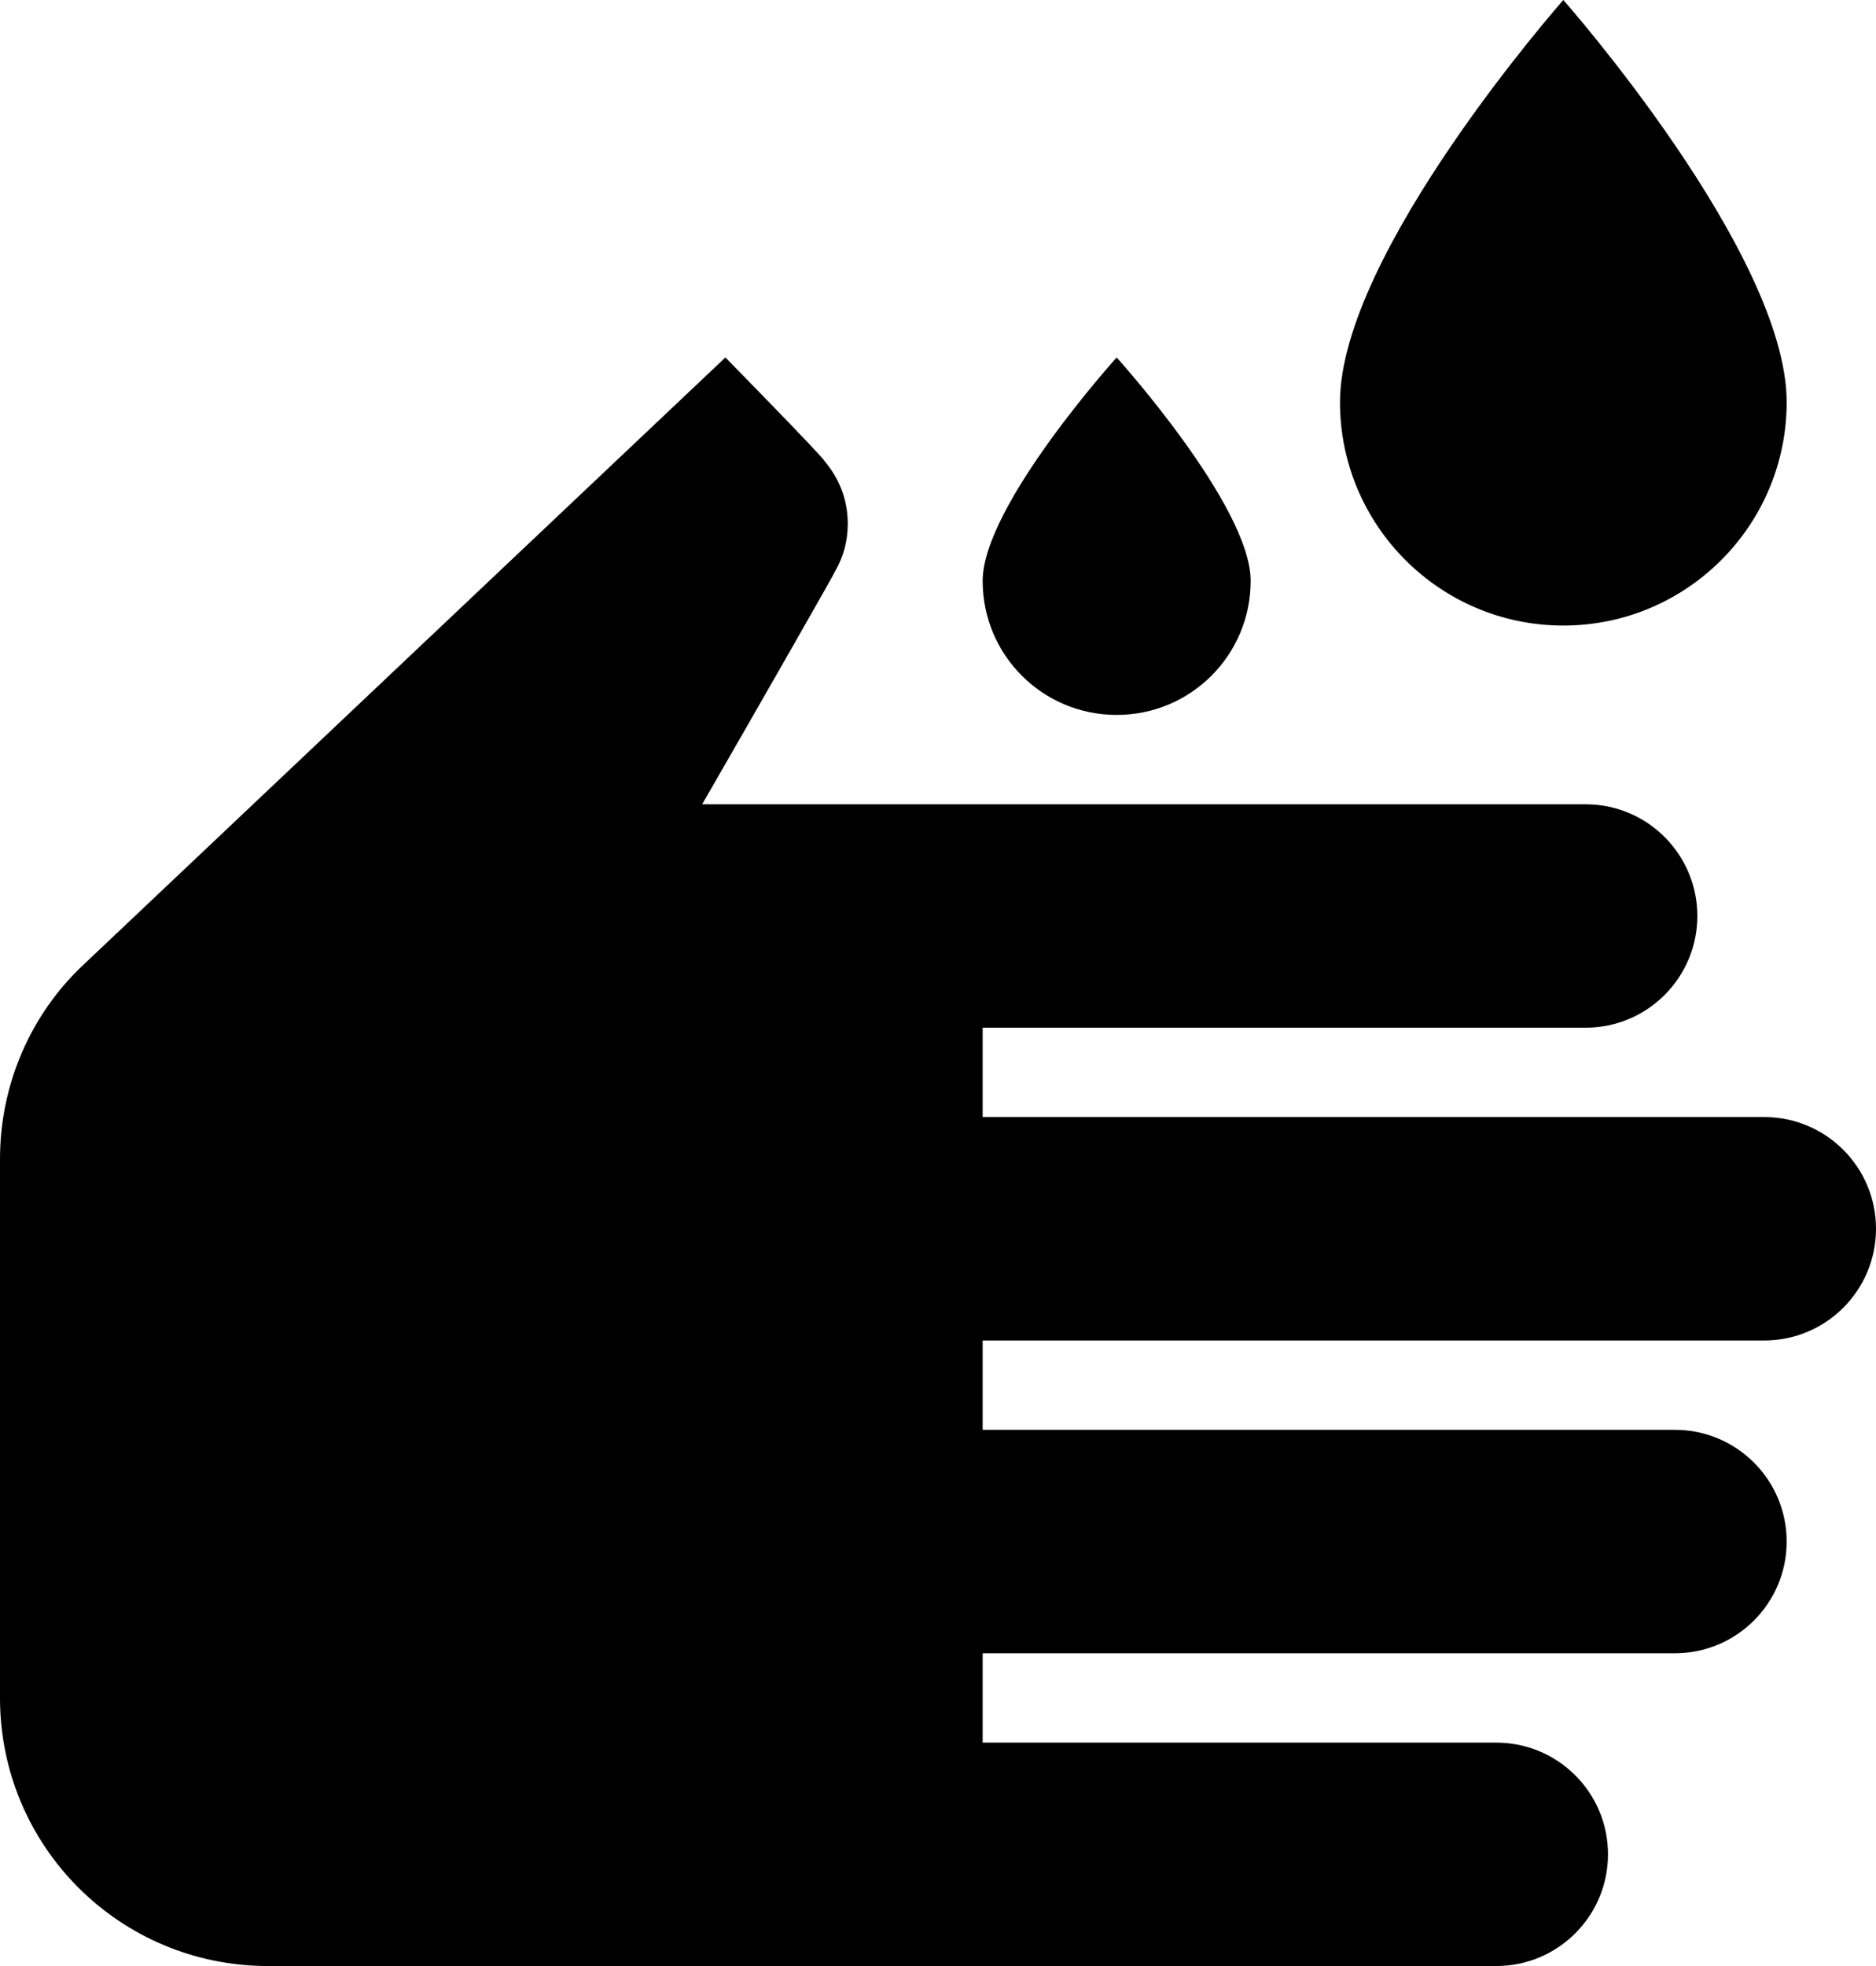 <svg width="42" height="44" viewBox="0 0 42 44" fill="none" xmlns="http://www.w3.org/2000/svg">
<path d="M35 14C37.76 14 40 11.76 40 9C40 5.66 35 0 35 0C35 0 30 5.66 30 9C30 11.76 32.24 14 35 14ZM25 16C26.66 16 28 14.66 28 13C28 11.32 25 8 25 8C25 8 22 11.32 22 13C22 14.66 23.34 16 25 16ZM16.24 8L1.88 21.58C0.68 22.7 0 24.28 0 25.94V38C0 41.32 2.68 44 6 44H18.5H22H33.5C34.88 44 36 42.88 36 41.5C36 40.12 34.88 39 33.5 39H22V37H37.5C38.88 37 40 35.88 40 34.5C40 33.12 38.88 32 37.5 32H22V30H39.5C40.88 30 42 28.88 42 27.5C42 26.12 40.88 25 39.5 25H22V23H35.5C36.88 23 38 21.88 38 20.5C38 19.12 36.88 18 35.5 18H15.72C17 15.78 18.68 12.84 18.7 12.78C18.88 12.46 18.98 12.12 18.98 11.72C18.98 11.2 18.8 10.72 18.46 10.32C18.44 10.24 16.24 8 16.24 8Z" fill="black"/>
</svg>
